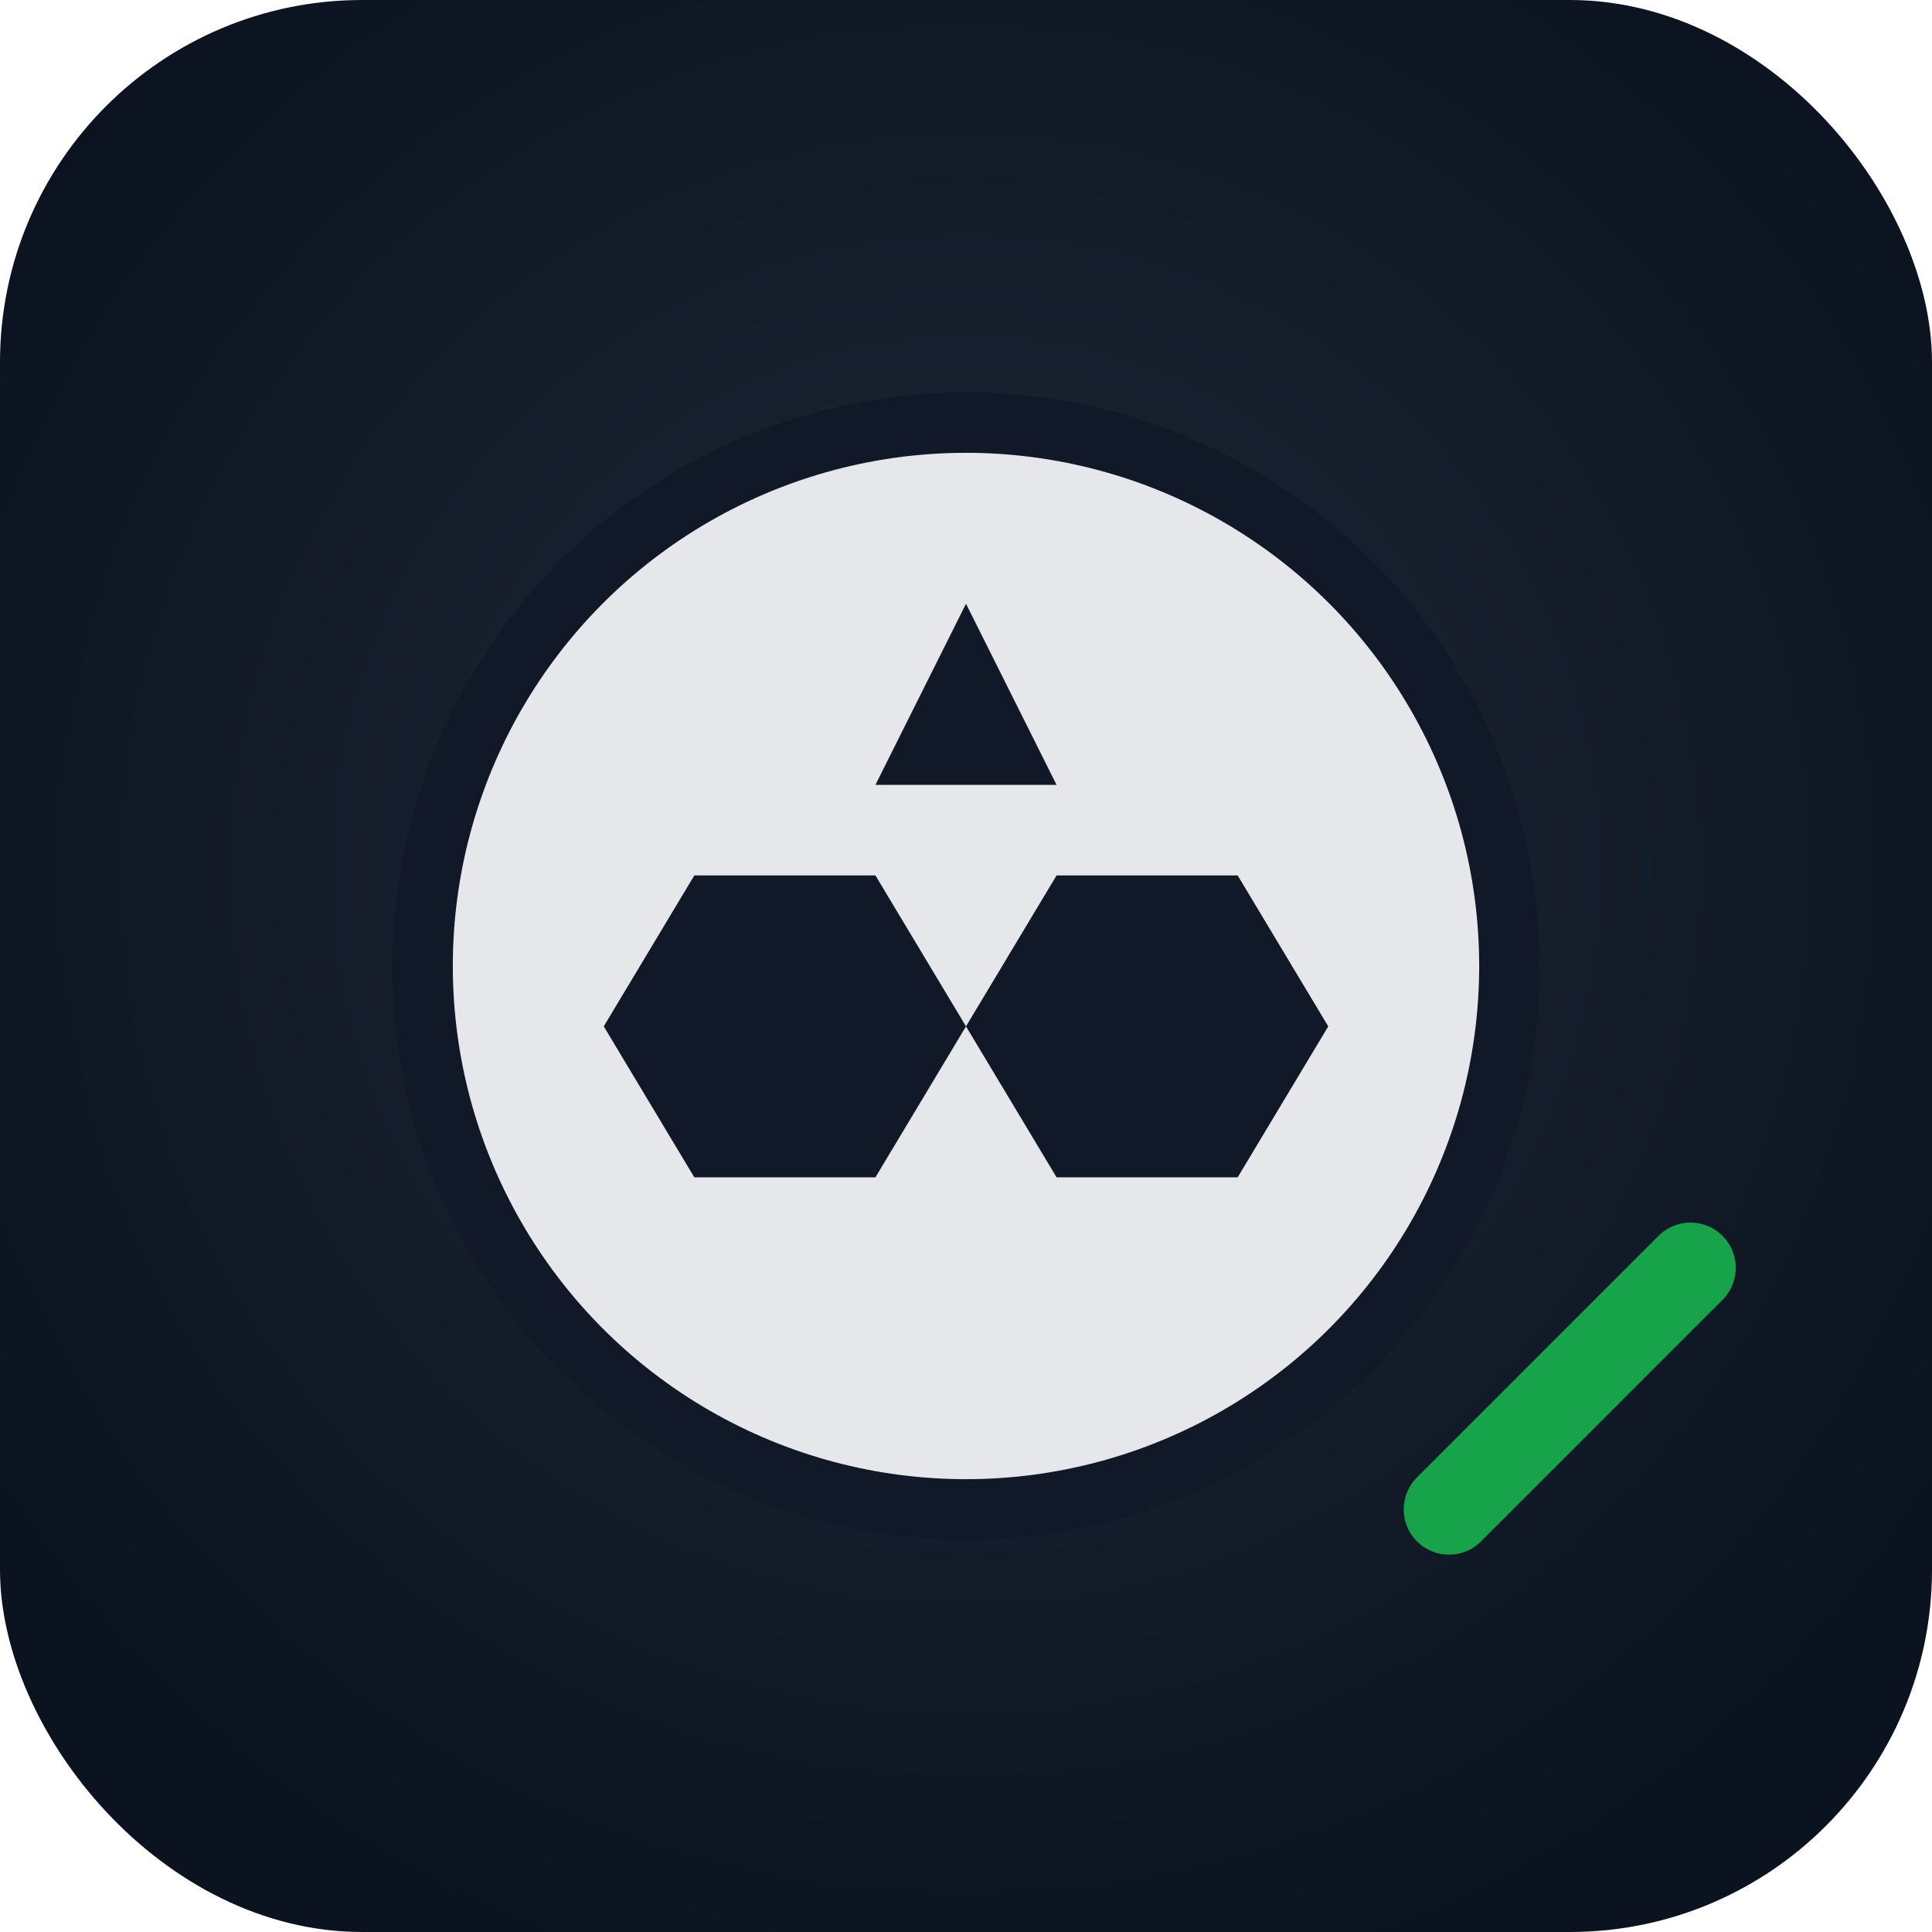 <svg xmlns="http://www.w3.org/2000/svg" viewBox="0 0 64 64">
  <defs>
    <radialGradient id="g" cx="50%" cy="45%" r="60%">
      <stop offset="0%" stop-color="#1f2937"/>
      <stop offset="100%" stop-color="#0b1220"/>
    </radialGradient>
  </defs>
  <rect width="64" height="64" fill="url(#g)" rx="12"/>
  <g transform="translate(32 32)">
    <circle r="18" fill="#e5e7eb"/>
    <path d="M0-12 3-6h-6zM-9-3l6 0 3 5-3 5h-6l-3-5zM9-3l3 5-3 5h-6l-3-5 3-5z" fill="#111827"/>
    <circle r="18" fill="none" stroke="#111827" stroke-width="2"/>
  </g>
  <g transform="translate(48 50)">
    <path d="M0 0 l8 -8" stroke="#16a34a" stroke-width="3" stroke-linecap="round"/>
  </g>
</svg>
